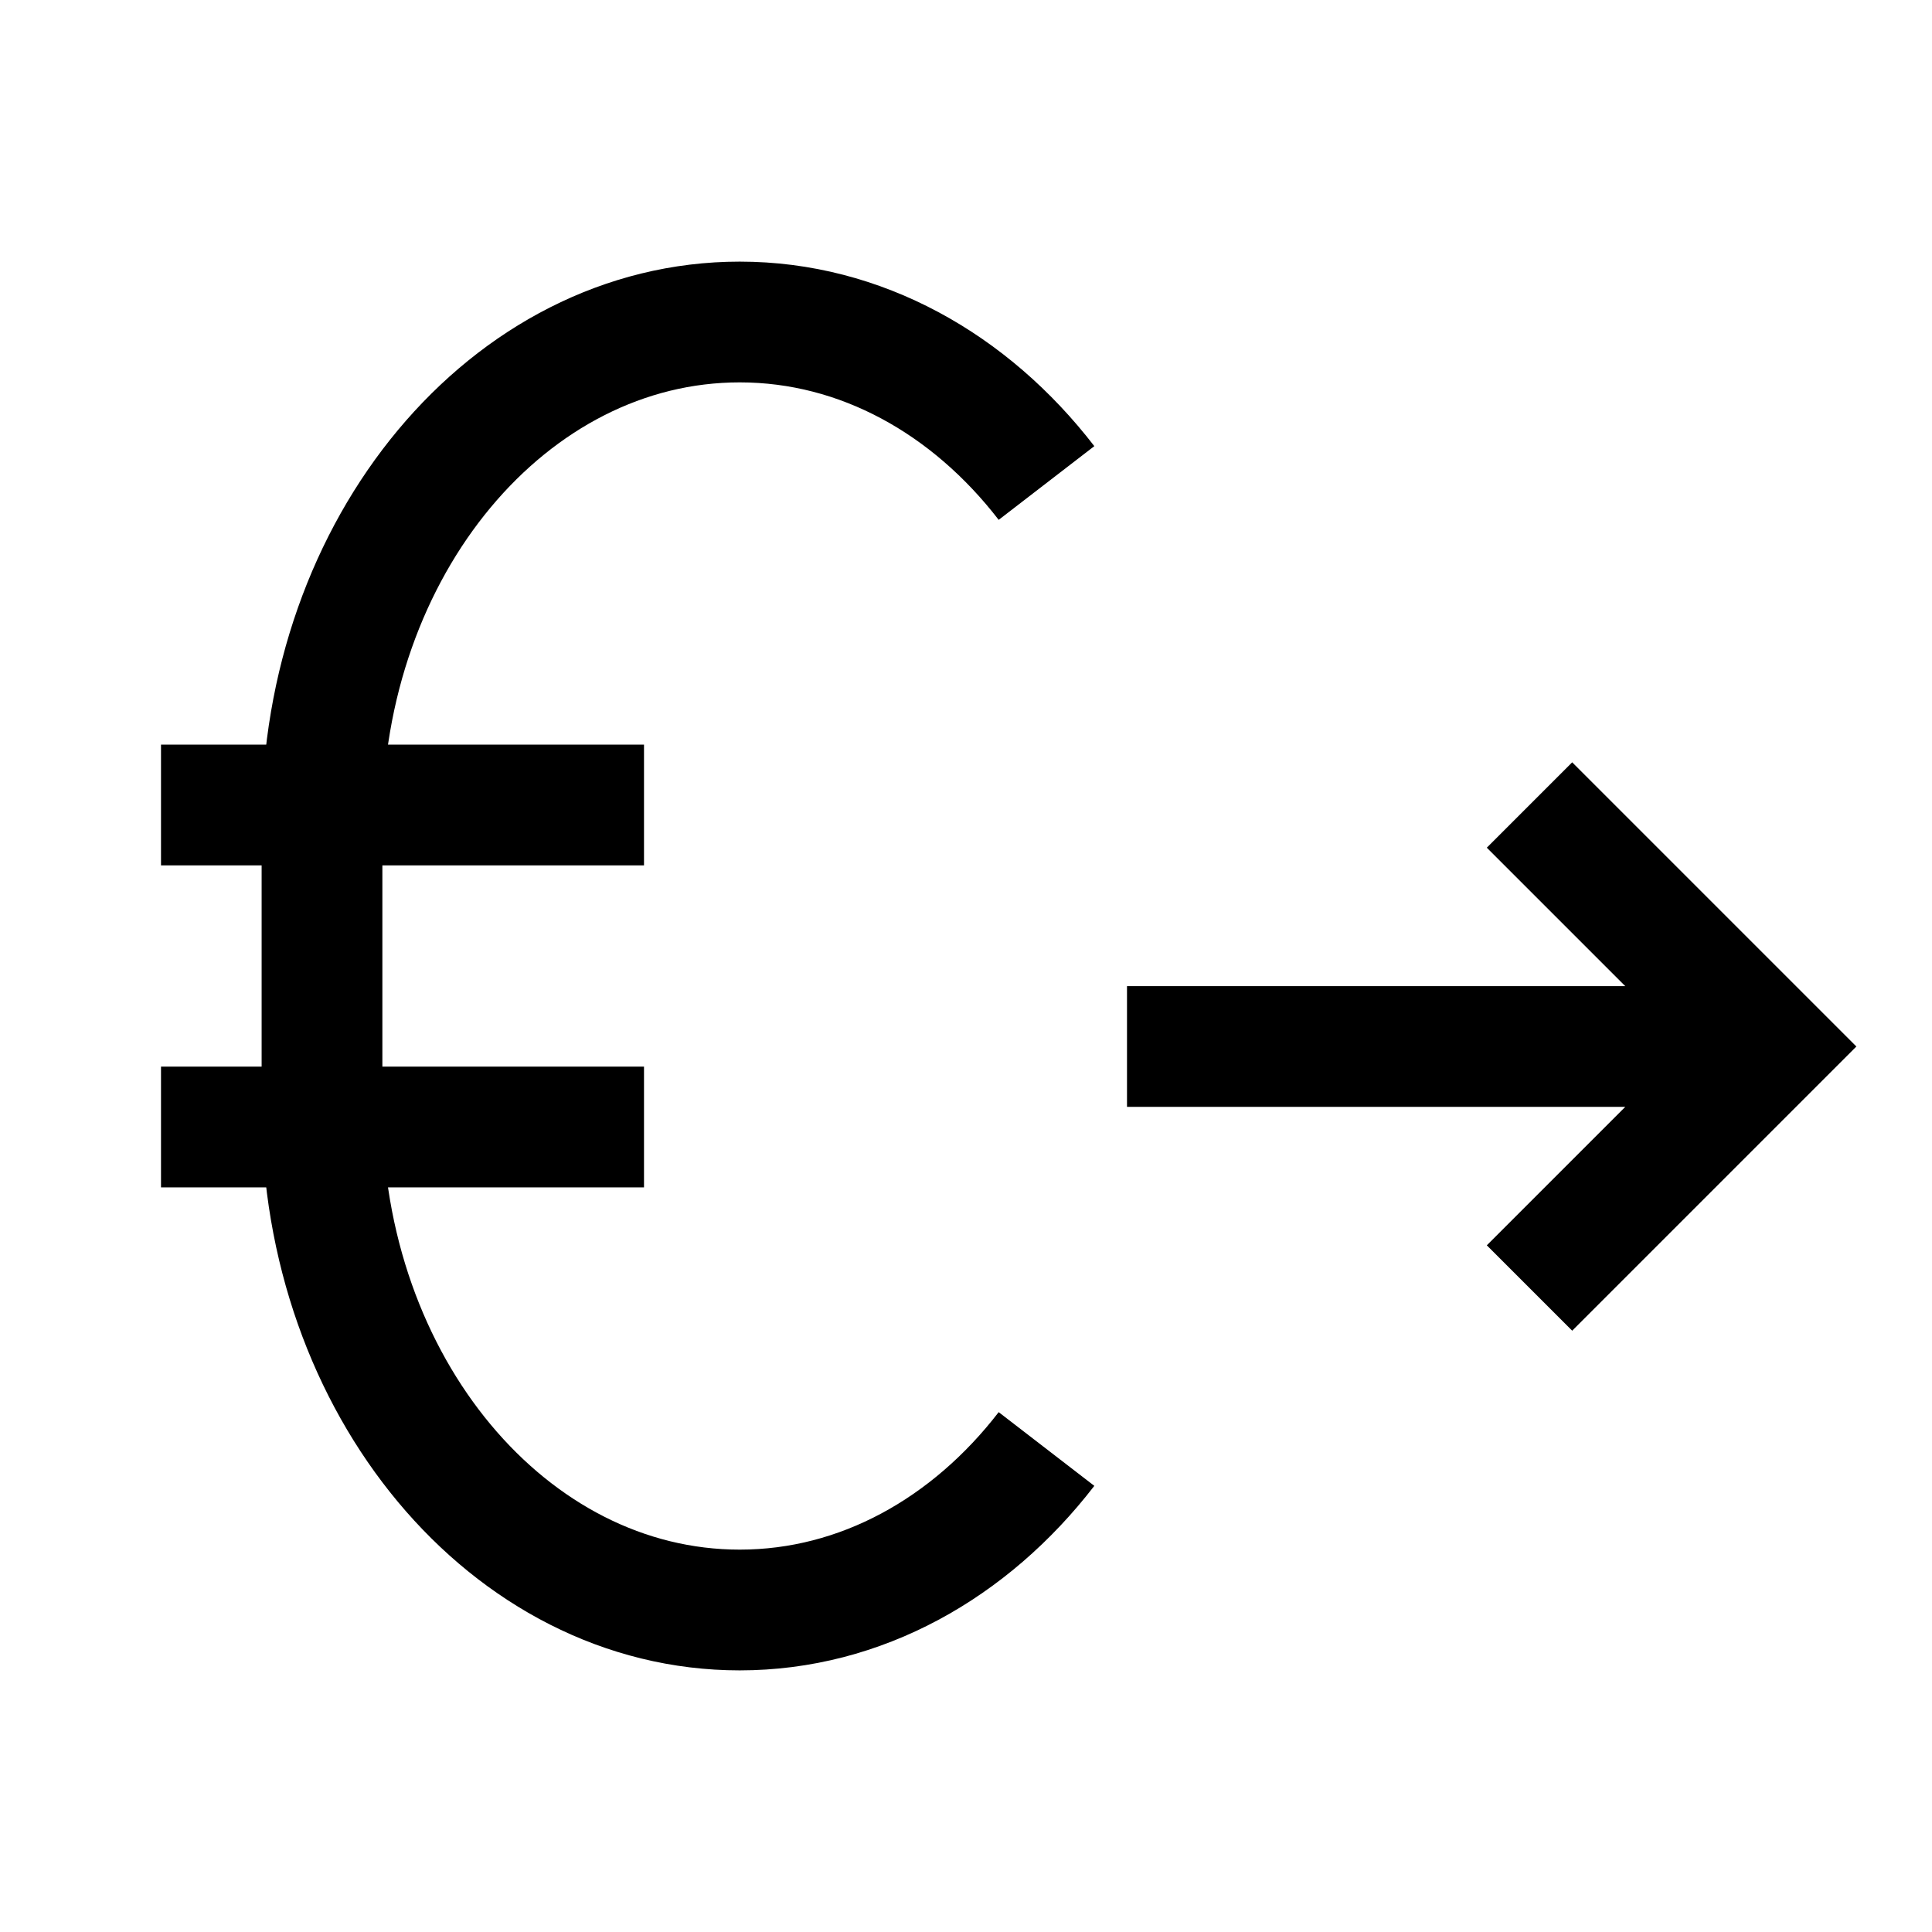 <svg width="24" height="24" viewBox="0 0 24 24" fill="none" xmlns="http://www.w3.org/2000/svg">
    <path d="M2 10H8" stroke="currentColor" stroke-width="1.5" stroke-linejoin="round"/>
    <path d="M2 14H8" stroke="currentColor" stroke-width="1.5" stroke-linejoin="round"/>
    <path d="M13 6C12.052 4.77 10.695 4 9.189 4C6.323 4 4 6.786 4 10.222V13.778C4 17.214 6.323 20 9.189 20C10.695 20 12.052 19.23 13 18" stroke="currentColor" stroke-width="1.5" stroke-linejoin="round"/>
    <path d="M14 13L21.512 13M19 16L22 13L19 10" stroke="currentColor" stroke-width="1.5"/>
</svg>
